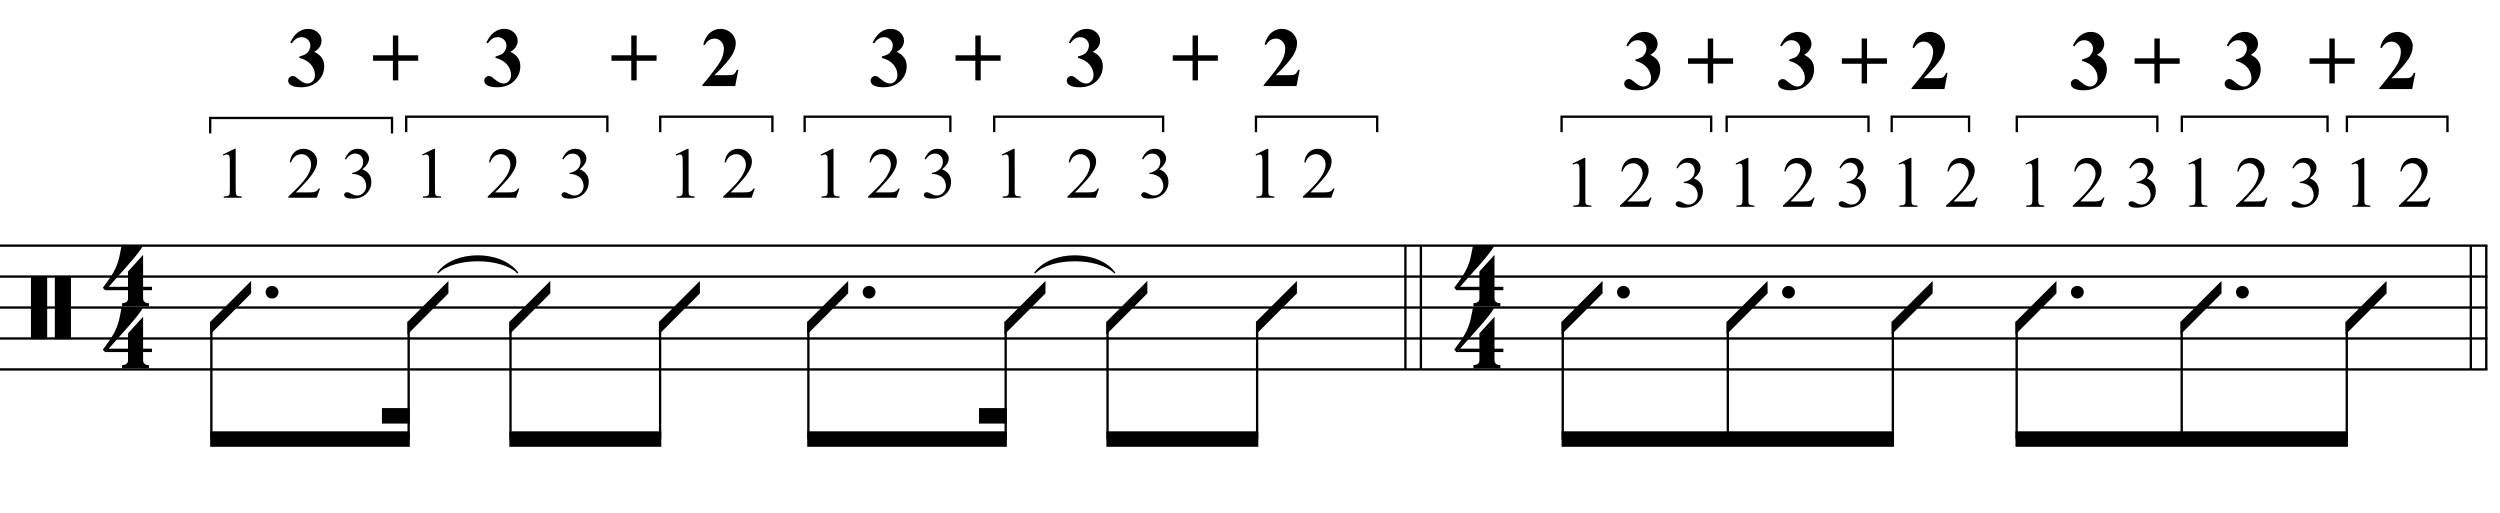 <?xml version="1.0" encoding="UTF-8"?>
<svg xmlns="http://www.w3.org/2000/svg" xmlns:xlink="http://www.w3.org/1999/xlink" width="414pt" height="85pt" viewBox="0 0 414 85" version="1.1">
<defs>
<g>
<symbol overflow="visible" id="glyph0-0">
<path style="stroke:none;" d=""/>
</symbol>
<symbol overflow="visible" id="glyph0-1">
<path style="stroke:none;" d="M 0 -10.359 L 2.688 -10.359 L 2.688 0.109 L 0 0.109 Z M 3.953 -10.359 L 6.625 -10.359 L 6.625 0.109 L 3.953 0.109 Z M 3.953 -10.359 "/>
</symbol>
<symbol overflow="visible" id="glyph0-2">
<path style="stroke:none;" d="M 6.828 2.25 L 6.828 3.609 C 6.828 3.816 6.875 3.973 6.969 4.078 C 7.062 4.191 7.172 4.273 7.297 4.328 C 7.453 4.379 7.617 4.406 7.797 4.406 L 7.797 4.938 L 3.344 4.938 L 3.344 4.406 C 3.52 4.406 3.68 4.379 3.828 4.328 C 3.953 4.285 4.066 4.211 4.172 4.109 C 4.273 4.004 4.328 3.852 4.328 3.656 L 4.328 2.25 L 0.531 2.25 L 0.156 1.859 C 0.57 1.305 0.922 0.82 1.203 0.406 C 1.492 -0.008 1.738 -0.395 1.938 -0.75 C 2.133 -1.113 2.297 -1.445 2.422 -1.75 C 2.547 -2.062 2.656 -2.379 2.75 -2.703 C 2.844 -3.035 2.926 -3.395 3 -3.781 C 3.07 -4.164 3.16 -4.613 3.266 -5.125 L 6.812 -5.125 C 6.602 -4.727 6.281 -4.258 5.844 -3.719 C 5.414 -3.176 4.938 -2.602 4.406 -2 C 3.875 -1.395 3.32 -0.773 2.75 -0.141 C 2.176 0.492 1.641 1.102 1.141 1.688 L 4.328 1.688 L 4.328 -0.844 L 6.828 -3.594 L 6.828 1.688 L 8.297 1.688 L 8.297 2.25 Z M 6.828 2.25 "/>
</symbol>
<symbol overflow="visible" id="glyph0-3">
<path style="stroke:none;" d="M 0.641 -0.406 C 0.641 -0.695 0.738 -0.941 0.938 -1.141 C 1.145 -1.336 1.398 -1.438 1.703 -1.438 C 2.004 -1.438 2.254 -1.336 2.453 -1.141 C 2.66 -0.941 2.766 -0.695 2.766 -0.406 C 2.766 -0.125 2.66 0.117 2.453 0.328 C 2.254 0.535 2.004 0.641 1.703 0.641 C 1.398 0.641 1.145 0.535 0.938 0.328 C 0.738 0.117 0.641 -0.125 0.641 -0.406 Z M 0.641 -0.406 "/>
</symbol>
<symbol overflow="visible" id="glyph0-4">
<path style="stroke:none;" d="M 6.781 -4.406 L 6.781 -2.344 L 0 4.453 L 0 2.375 Z M 6.781 -4.406 "/>
</symbol>
<symbol overflow="visible" id="glyph1-0">
<path style="stroke:none;" d="M 1.672 0 L 1.672 -7.5 L 7.672 -7.5 L 7.672 0 Z M 1.859 -0.188 L 7.484 -0.188 L 7.484 -7.312 L 1.859 -7.312 Z M 1.859 -0.188 "/>
</symbol>
<symbol overflow="visible" id="glyph1-1">
<path style="stroke:none;" d="M 1.406 -7.172 L 3.344 -8.109 L 3.531 -8.109 L 3.531 -1.406 C 3.531 -0.957 3.547 -0.676 3.578 -0.562 C 3.617 -0.457 3.695 -0.375 3.812 -0.312 C 3.938 -0.258 4.176 -0.227 4.531 -0.219 L 4.531 0 L 1.547 0 L 1.547 -0.219 C 1.922 -0.227 2.16 -0.258 2.266 -0.312 C 2.379 -0.375 2.457 -0.453 2.5 -0.547 C 2.539 -0.641 2.562 -0.926 2.562 -1.406 L 2.562 -5.688 C 2.562 -6.27 2.547 -6.641 2.516 -6.797 C 2.484 -6.922 2.43 -7.016 2.359 -7.078 C 2.285 -7.141 2.195 -7.172 2.094 -7.172 C 1.945 -7.172 1.75 -7.109 1.5 -6.984 Z M 1.406 -7.172 "/>
</symbol>
<symbol overflow="visible" id="glyph1-2">
<path style="stroke:none;" d=""/>
</symbol>
<symbol overflow="visible" id="glyph1-3">
<path style="stroke:none;" d="M 5.5 -1.531 L 4.953 0 L 0.266 0 L 0.266 -0.219 C 1.641 -1.477 2.609 -2.504 3.172 -3.297 C 3.734 -4.098 4.016 -4.828 4.016 -5.484 C 4.016 -5.984 3.859 -6.395 3.547 -6.719 C 3.242 -7.051 2.875 -7.219 2.438 -7.219 C 2.051 -7.219 1.703 -7.102 1.391 -6.875 C 1.078 -6.645 0.848 -6.305 0.703 -5.859 L 0.484 -5.859 C 0.586 -6.586 0.836 -7.145 1.234 -7.531 C 1.641 -7.914 2.145 -8.109 2.75 -8.109 C 3.395 -8.109 3.93 -7.898 4.359 -7.484 C 4.797 -7.078 5.016 -6.594 5.016 -6.031 C 5.016 -5.625 4.922 -5.219 4.734 -4.812 C 4.441 -4.188 3.973 -3.52 3.328 -2.812 C 2.359 -1.75 1.75 -1.109 1.5 -0.891 L 3.578 -0.891 C 4.004 -0.891 4.301 -0.906 4.469 -0.938 C 4.633 -0.969 4.785 -1.031 4.922 -1.125 C 5.066 -1.219 5.188 -1.352 5.281 -1.531 Z M 5.5 -1.531 "/>
</symbol>
<symbol overflow="visible" id="glyph1-4">
<path style="stroke:none;" d="M 0.609 -6.438 C 0.836 -6.969 1.125 -7.379 1.469 -7.672 C 1.812 -7.961 2.242 -8.109 2.766 -8.109 C 3.398 -8.109 3.883 -7.898 4.219 -7.484 C 4.477 -7.18 4.609 -6.852 4.609 -6.5 C 4.609 -5.914 4.242 -5.316 3.516 -4.703 C 4.004 -4.516 4.375 -4.242 4.625 -3.891 C 4.875 -3.535 5 -3.113 5 -2.625 C 5 -1.938 4.781 -1.344 4.344 -0.844 C 3.781 -0.188 2.957 0.141 1.875 0.141 C 1.332 0.141 0.961 0.07 0.766 -0.062 C 0.578 -0.195 0.484 -0.336 0.484 -0.484 C 0.484 -0.598 0.531 -0.695 0.625 -0.781 C 0.719 -0.875 0.828 -0.922 0.953 -0.922 C 1.055 -0.922 1.156 -0.906 1.25 -0.875 C 1.32 -0.852 1.473 -0.781 1.703 -0.656 C 1.941 -0.531 2.102 -0.457 2.188 -0.438 C 2.332 -0.395 2.488 -0.375 2.656 -0.375 C 3.051 -0.375 3.395 -0.523 3.688 -0.828 C 3.988 -1.141 4.141 -1.504 4.141 -1.922 C 4.141 -2.234 4.07 -2.535 3.938 -2.828 C 3.832 -3.047 3.719 -3.211 3.594 -3.328 C 3.426 -3.484 3.195 -3.625 2.906 -3.75 C 2.613 -3.875 2.316 -3.938 2.016 -3.938 L 1.828 -3.938 L 1.828 -4.125 C 2.129 -4.156 2.438 -4.266 2.75 -4.453 C 3.062 -4.641 3.285 -4.859 3.422 -5.109 C 3.566 -5.367 3.641 -5.656 3.641 -5.969 C 3.641 -6.363 3.516 -6.688 3.266 -6.938 C 3.016 -7.188 2.703 -7.312 2.328 -7.312 C 1.711 -7.312 1.203 -6.988 0.797 -6.344 Z M 0.609 -6.438 "/>
</symbol>
<symbol overflow="visible" id="glyph2-0">
<path style="stroke:none;" d="M 1.938 0 L 1.938 -8.75 L 8.938 -8.75 L 8.938 0 Z M 2.156 -0.219 L 8.719 -0.219 L 8.719 -8.531 L 2.156 -8.531 Z M 2.156 -0.219 "/>
</symbol>
<symbol overflow="visible" id="glyph2-1">
<path style="stroke:none;" d="M 2.078 -4.656 L 2.078 -4.891 C 2.586 -5.035 2.941 -5.172 3.141 -5.297 C 3.348 -5.43 3.523 -5.629 3.672 -5.891 C 3.816 -6.16 3.891 -6.438 3.891 -6.719 C 3.891 -7.094 3.75 -7.414 3.469 -7.688 C 3.195 -7.957 2.859 -8.094 2.453 -8.094 C 1.805 -8.094 1.266 -7.754 0.828 -7.078 L 0.562 -7.172 C 0.895 -7.93 1.316 -8.504 1.828 -8.891 C 2.336 -9.273 2.91 -9.469 3.547 -9.469 C 4.18 -9.469 4.707 -9.27 5.125 -8.875 C 5.539 -8.477 5.75 -8.02 5.75 -7.5 C 5.75 -7.156 5.648 -6.82 5.453 -6.5 C 5.266 -6.188 4.961 -5.91 4.547 -5.672 C 5.086 -5.41 5.492 -5.086 5.766 -4.703 C 6.047 -4.328 6.188 -3.852 6.188 -3.281 C 6.188 -2.312 5.836 -1.488 5.141 -0.812 C 4.441 -0.133 3.504 0.203 2.328 0.203 C 1.547 0.203 0.973 0.07 0.609 -0.188 C 0.348 -0.375 0.219 -0.609 0.219 -0.891 C 0.219 -1.098 0.289 -1.273 0.438 -1.422 C 0.594 -1.578 0.77 -1.656 0.969 -1.656 C 1.125 -1.656 1.266 -1.625 1.391 -1.562 C 1.461 -1.52 1.723 -1.316 2.172 -0.953 C 2.617 -0.598 3.035 -0.422 3.422 -0.422 C 3.754 -0.422 4.039 -0.551 4.281 -0.812 C 4.531 -1.082 4.656 -1.422 4.656 -1.828 C 4.656 -2.453 4.438 -3.023 4 -3.547 C 3.562 -4.078 2.922 -4.445 2.078 -4.656 Z M 2.078 -4.656 "/>
</symbol>
<symbol overflow="visible" id="glyph2-2">
<path style="stroke:none;" d=""/>
</symbol>
<symbol overflow="visible" id="glyph2-3">
<path style="stroke:none;" d="M 0.281 -5.094 L 3.562 -5.094 L 3.562 -8.375 L 4.453 -8.375 L 4.453 -5.094 L 7.75 -5.094 L 7.75 -4.188 L 4.453 -4.188 L 4.453 -0.938 L 3.562 -0.938 L 3.562 -4.188 L 0.281 -4.188 Z M 0.281 -5.094 "/>
</symbol>
<symbol overflow="visible" id="glyph2-4">
<path style="stroke:none;" d="M 5.797 0 L 0.344 0 L 0.344 -0.156 C 2.008 -2.145 3.02 -3.484 3.375 -4.172 C 3.738 -4.859 3.922 -5.531 3.922 -6.188 C 3.922 -6.664 3.77 -7.062 3.469 -7.375 C 3.176 -7.695 2.816 -7.859 2.391 -7.859 C 1.691 -7.859 1.148 -7.504 0.766 -6.797 L 0.5 -6.891 C 0.75 -7.766 1.125 -8.41 1.625 -8.828 C 2.125 -9.254 2.703 -9.469 3.359 -9.469 C 3.828 -9.469 4.254 -9.359 4.641 -9.141 C 5.035 -8.922 5.344 -8.617 5.562 -8.234 C 5.781 -7.848 5.891 -7.492 5.891 -7.172 C 5.891 -6.555 5.719 -5.938 5.375 -5.312 C 4.914 -4.469 3.91 -3.297 2.359 -1.797 L 4.375 -1.797 C 4.863 -1.797 5.18 -1.816 5.328 -1.859 C 5.473 -1.898 5.594 -1.969 5.688 -2.062 C 5.789 -2.156 5.922 -2.363 6.078 -2.688 L 6.312 -2.688 Z M 5.797 0 "/>
</symbol>
<symbol overflow="visible" id="glyph3-0">
<path style="stroke:none;" d="M 1.109 0 L 1.109 -5 L 5.109 -5 L 5.109 0 Z M 1.234 -0.125 L 4.984 -0.125 L 4.984 -4.875 L 1.234 -4.875 Z M 1.234 -0.125 "/>
</symbol>
<symbol overflow="visible" id="glyph3-1">
<path style="stroke:none;" d=""/>
</symbol>
</g>
</defs>
<g id="surface1">
<rect x="0" y="0" width="414" height="85" style="fill:rgb(100%,100%,100%);fill-opacity:1;stroke:none;"/>
<g style="fill:rgb(0%,0%,0%);fill-opacity:1;">
  <use xlink:href="#glyph0-1" x="5.125" y="56.052"/>
</g>
<g style="fill:rgb(0%,0%,0%);fill-opacity:1;">
  <use xlink:href="#glyph0-2" x="16.87" y="56.052"/>
</g>
<g style="fill:rgb(0%,0%,0%);fill-opacity:1;">
  <use xlink:href="#glyph0-2" x="16.87" y="45.802"/>
</g>
<path style="fill:none;stroke-width:0.384;stroke-linecap:butt;stroke-linejoin:miter;stroke:rgb(0%,0%,0%);stroke-opacity:1;stroke-miterlimit:10;" d="M 396.738 317.324 L 396.738 296.824 " transform="matrix(1,0,0,-1,-164,358)"/>
<path style="fill:none;stroke-width:0.384;stroke-linecap:butt;stroke-linejoin:miter;stroke:rgb(0%,0%,0%);stroke-opacity:1;stroke-miterlimit:10;" d="M 399.301 317.324 L 399.301 296.824 " transform="matrix(1,0,0,-1,-164,358)"/>
<g style="fill:rgb(0%,0%,0%);fill-opacity:1;">
  <use xlink:href="#glyph0-2" x="240.661" y="56.052"/>
</g>
<g style="fill:rgb(0%,0%,0%);fill-opacity:1;">
  <use xlink:href="#glyph0-2" x="240.661" y="45.802"/>
</g>
<path style="fill:none;stroke-width:0.384;stroke-linecap:butt;stroke-linejoin:miter;stroke:rgb(0%,0%,0%);stroke-opacity:1;stroke-miterlimit:10;" d="M 575.73 317.324 L 575.73 296.824 " transform="matrix(1,0,0,-1,-164,358)"/>
<path style="fill:none;stroke-width:0.384;stroke-linecap:butt;stroke-linejoin:miter;stroke:rgb(0%,0%,0%);stroke-opacity:1;stroke-miterlimit:10;" d="M 573.168 317.324 L 573.168 296.824 " transform="matrix(1,0,0,-1,-164,358)"/>
<path style="fill:none;stroke-width:0.384;stroke-linecap:butt;stroke-linejoin:miter;stroke:rgb(0%,0%,0%);stroke-opacity:1;stroke-miterlimit:10;" d="M 164 317.324 L 575.922 317.324 " transform="matrix(1,0,0,-1,-164,358)"/>
<path style="fill:none;stroke-width:0.384;stroke-linecap:butt;stroke-linejoin:miter;stroke:rgb(0%,0%,0%);stroke-opacity:1;stroke-miterlimit:10;" d="M 164 312.199 L 575.922 312.199 " transform="matrix(1,0,0,-1,-164,358)"/>
<path style="fill:none;stroke-width:0.384;stroke-linecap:butt;stroke-linejoin:miter;stroke:rgb(0%,0%,0%);stroke-opacity:1;stroke-miterlimit:10;" d="M 164 307.074 L 575.922 307.074 " transform="matrix(1,0,0,-1,-164,358)"/>
<path style="fill:none;stroke-width:0.384;stroke-linecap:butt;stroke-linejoin:miter;stroke:rgb(0%,0%,0%);stroke-opacity:1;stroke-miterlimit:10;" d="M 164 301.949 L 575.922 301.949 " transform="matrix(1,0,0,-1,-164,358)"/>
<path style="fill:none;stroke-width:0.384;stroke-linecap:butt;stroke-linejoin:miter;stroke:rgb(0%,0%,0%);stroke-opacity:1;stroke-miterlimit:10;" d="M 164 296.824 L 575.922 296.824 " transform="matrix(1,0,0,-1,-164,358)"/>
<path style="fill:none;stroke-width:0.384;stroke-linecap:butt;stroke-linejoin:miter;stroke:rgb(0%,0%,0%);stroke-opacity:1;stroke-miterlimit:10;" d="M 198.809 335.902 L 198.809 338.465 L 228.918 338.465 L 228.918 335.902 " transform="matrix(1,0,0,-1,-164,358)"/>
<path style="fill:none;stroke-width:0.384;stroke-linecap:butt;stroke-linejoin:miter;stroke:rgb(0%,0%,0%);stroke-opacity:1;stroke-miterlimit:10;" d="M 231.266 336.113 L 231.266 338.676 L 264.578 338.676 L 264.578 336.113 " transform="matrix(1,0,0,-1,-164,358)"/>
<path style="fill:none;stroke-width:0.384;stroke-linecap:butt;stroke-linejoin:miter;stroke:rgb(0%,0%,0%);stroke-opacity:1;stroke-miterlimit:10;" d="M 273.332 336.113 L 273.332 338.676 L 291.91 338.676 L 291.91 336.113 " transform="matrix(1,0,0,-1,-164,358)"/>
<path style="fill:none;stroke-width:0.384;stroke-linecap:butt;stroke-linejoin:miter;stroke:rgb(0%,0%,0%);stroke-opacity:1;stroke-miterlimit:10;" d="M 297.25 336.113 L 297.25 338.676 L 321.379 338.676 L 321.379 336.113 " transform="matrix(1,0,0,-1,-164,358)"/>
<path style="fill:none;stroke-width:0.384;stroke-linecap:butt;stroke-linejoin:miter;stroke:rgb(0%,0%,0%);stroke-opacity:1;stroke-miterlimit:10;" d="M 328.641 336.113 L 328.641 338.676 L 356.613 338.676 L 356.613 336.113 " transform="matrix(1,0,0,-1,-164,358)"/>
<path style="fill:none;stroke-width:0.384;stroke-linecap:butt;stroke-linejoin:miter;stroke:rgb(0%,0%,0%);stroke-opacity:1;stroke-miterlimit:10;" d="M 371.988 336.113 L 371.988 338.676 L 392.062 338.676 L 392.062 336.113 " transform="matrix(1,0,0,-1,-164,358)"/>
<path style="fill:none;stroke-width:0.384;stroke-linecap:butt;stroke-linejoin:miter;stroke:rgb(0%,0%,0%);stroke-opacity:1;stroke-miterlimit:10;" d="M 422.598 336.113 L 422.598 338.676 L 447.371 338.676 L 447.371 336.113 " transform="matrix(1,0,0,-1,-164,358)"/>
<path style="fill:none;stroke-width:0.384;stroke-linecap:butt;stroke-linejoin:miter;stroke:rgb(0%,0%,0%);stroke-opacity:1;stroke-miterlimit:10;" d="M 449.934 336.113 L 449.934 338.676 L 473.422 338.676 L 473.422 336.113 " transform="matrix(1,0,0,-1,-164,358)"/>
<path style="fill:none;stroke-width:0.384;stroke-linecap:butt;stroke-linejoin:miter;stroke:rgb(0%,0%,0%);stroke-opacity:1;stroke-miterlimit:10;" d="M 477.266 336.113 L 477.266 338.676 L 490.078 338.676 L 490.078 336.113 " transform="matrix(1,0,0,-1,-164,358)"/>
<path style="fill:none;stroke-width:0.384;stroke-linecap:butt;stroke-linejoin:miter;stroke:rgb(0%,0%,0%);stroke-opacity:1;stroke-miterlimit:10;" d="M 497.98 336.113 L 497.98 338.676 L 521.254 338.676 L 521.254 336.113 " transform="matrix(1,0,0,-1,-164,358)"/>
<path style="fill:none;stroke-width:0.384;stroke-linecap:butt;stroke-linejoin:miter;stroke:rgb(0%,0%,0%);stroke-opacity:1;stroke-miterlimit:10;" d="M 525.312 336.113 L 525.312 338.676 L 549.441 338.676 L 549.441 336.113 " transform="matrix(1,0,0,-1,-164,358)"/>
<path style="fill:none;stroke-width:0.384;stroke-linecap:butt;stroke-linejoin:miter;stroke:rgb(0%,0%,0%);stroke-opacity:1;stroke-miterlimit:10;" d="M 552.645 336.113 L 552.645 338.676 L 569.301 338.676 L 569.301 336.113 " transform="matrix(1,0,0,-1,-164,358)"/>
<g style="fill:rgb(0%,0%,0%);fill-opacity:1;">
  <use xlink:href="#glyph0-3" x="43.349" y="48.792"/>
</g>
<g style="fill:rgb(0%,0%,0%);fill-opacity:1;">
  <use xlink:href="#glyph0-4" x="34.807" y="50.927"/>
</g>
<path style="fill:none;stroke-width:0.384;stroke-linecap:butt;stroke-linejoin:miter;stroke:rgb(0%,0%,0%);stroke-opacity:1;stroke-miterlimit:10;" d="M 199 304.723 L 199 285.293 " transform="matrix(1,0,0,-1,-164,358)"/>
<g style="fill:rgb(0%,0%,0%);fill-opacity:1;">
  <use xlink:href="#glyph0-4" x="67.479" y="50.927"/>
</g>
<path style="fill:none;stroke-width:0.384;stroke-linecap:butt;stroke-linejoin:miter;stroke:rgb(0%,0%,0%);stroke-opacity:1;stroke-miterlimit:10;" d="M 231.672 304.723 L 231.672 285.293 " transform="matrix(1,0,0,-1,-164,358)"/>
<path style=" stroke:none;fill-rule:nonzero;fill:rgb(0%,0%,0%);fill-opacity:1;" d="M 67.863 71.426 L 34.809 71.426 L 34.809 73.988 L 67.863 73.988 "/>
<path style=" stroke:none;fill-rule:nonzero;fill:rgb(0%,0%,0%);fill-opacity:1;" d="M 67.863 67.582 L 63.25 67.582 L 63.25 70.145 L 67.863 70.145 "/>
<g style="fill:rgb(0%,0%,0%);fill-opacity:1;">
  <use xlink:href="#glyph0-4" x="84.349" y="50.927"/>
</g>
<path style="fill:none;stroke-width:0.384;stroke-linecap:butt;stroke-linejoin:miter;stroke:rgb(0%,0%,0%);stroke-opacity:1;stroke-miterlimit:10;" d="M 248.539 304.723 L 248.539 285.293 " transform="matrix(1,0,0,-1,-164,358)"/>
<g style="fill:rgb(0%,0%,0%);fill-opacity:1;">
  <use xlink:href="#glyph0-4" x="109.12" y="50.927"/>
</g>
<path style="fill:none;stroke-width:0.384;stroke-linecap:butt;stroke-linejoin:miter;stroke:rgb(0%,0%,0%);stroke-opacity:1;stroke-miterlimit:10;" d="M 273.312 304.723 L 273.312 285.293 " transform="matrix(1,0,0,-1,-164,358)"/>
<path style=" stroke:none;fill-rule:nonzero;fill:rgb(0%,0%,0%);fill-opacity:1;" d="M 109.504 71.426 L 84.348 71.426 L 84.348 73.988 L 109.504 73.988 "/>
<g style="fill:rgb(0%,0%,0%);fill-opacity:1;">
  <use xlink:href="#glyph0-3" x="142.219" y="48.792"/>
</g>
<g style="fill:rgb(0%,0%,0%);fill-opacity:1;">
  <use xlink:href="#glyph0-4" x="133.677" y="50.927"/>
</g>
<path style="fill:none;stroke-width:0.384;stroke-linecap:butt;stroke-linejoin:miter;stroke:rgb(0%,0%,0%);stroke-opacity:1;stroke-miterlimit:10;" d="M 297.867 304.723 L 297.867 285.293 " transform="matrix(1,0,0,-1,-164,358)"/>
<g style="fill:rgb(0%,0%,0%);fill-opacity:1;">
  <use xlink:href="#glyph0-4" x="166.349" y="50.927"/>
</g>
<path style="fill:none;stroke-width:0.384;stroke-linecap:butt;stroke-linejoin:miter;stroke:rgb(0%,0%,0%);stroke-opacity:1;stroke-miterlimit:10;" d="M 330.539 304.723 L 330.539 285.293 " transform="matrix(1,0,0,-1,-164,358)"/>
<path style=" stroke:none;fill-rule:nonzero;fill:rgb(0%,0%,0%);fill-opacity:1;" d="M 166.734 71.426 L 133.676 71.426 L 133.676 73.988 L 166.734 73.988 "/>
<path style=" stroke:none;fill-rule:nonzero;fill:rgb(0%,0%,0%);fill-opacity:1;" d="M 166.734 67.582 L 162.121 67.582 L 162.121 70.145 L 166.734 70.145 "/>
<g style="fill:rgb(0%,0%,0%);fill-opacity:1;">
  <use xlink:href="#glyph0-4" x="183.219" y="50.927"/>
</g>
<path style="fill:none;stroke-width:0.384;stroke-linecap:butt;stroke-linejoin:miter;stroke:rgb(0%,0%,0%);stroke-opacity:1;stroke-miterlimit:10;" d="M 347.41 304.723 L 347.41 285.293 " transform="matrix(1,0,0,-1,-164,358)"/>
<g style="fill:rgb(0%,0%,0%);fill-opacity:1;">
  <use xlink:href="#glyph0-4" x="207.99" y="50.927"/>
</g>
<path style="fill:none;stroke-width:0.384;stroke-linecap:butt;stroke-linejoin:miter;stroke:rgb(0%,0%,0%);stroke-opacity:1;stroke-miterlimit:10;" d="M 372.18 304.723 L 372.18 285.293 " transform="matrix(1,0,0,-1,-164,358)"/>
<path style=" stroke:none;fill-rule:nonzero;fill:rgb(0%,0%,0%);fill-opacity:1;" d="M 208.375 71.426 L 183.219 71.426 L 183.219 73.988 L 208.375 73.988 "/>
<g style="fill:rgb(0%,0%,0%);fill-opacity:1;">
  <use xlink:href="#glyph0-3" x="267.141" y="48.792"/>
</g>
<g style="fill:rgb(0%,0%,0%);fill-opacity:1;">
  <use xlink:href="#glyph0-4" x="258.599" y="50.927"/>
</g>
<path style="fill:none;stroke-width:0.384;stroke-linecap:butt;stroke-linejoin:miter;stroke:rgb(0%,0%,0%);stroke-opacity:1;stroke-miterlimit:10;" d="M 422.789 304.723 L 422.789 285.293 " transform="matrix(1,0,0,-1,-164,358)"/>
<g style="fill:rgb(0%,0%,0%);fill-opacity:1;">
  <use xlink:href="#glyph0-3" x="294.474" y="48.792"/>
</g>
<g style="fill:rgb(0%,0%,0%);fill-opacity:1;">
  <use xlink:href="#glyph0-4" x="285.932" y="50.927"/>
</g>
<path style="fill:none;stroke-width:0.384;stroke-linecap:butt;stroke-linejoin:miter;stroke:rgb(0%,0%,0%);stroke-opacity:1;stroke-miterlimit:10;" d="M 450.125 304.723 L 450.125 285.293 " transform="matrix(1,0,0,-1,-164,358)"/>
<g style="fill:rgb(0%,0%,0%);fill-opacity:1;">
  <use xlink:href="#glyph0-4" x="313.266" y="50.927"/>
</g>
<path style="fill:none;stroke-width:0.384;stroke-linecap:butt;stroke-linejoin:miter;stroke:rgb(0%,0%,0%);stroke-opacity:1;stroke-miterlimit:10;" d="M 477.457 304.723 L 477.457 285.293 " transform="matrix(1,0,0,-1,-164,358)"/>
<path style=" stroke:none;fill-rule:nonzero;fill:rgb(0%,0%,0%);fill-opacity:1;" d="M 313.648 71.426 L 258.598 71.426 L 258.598 73.988 L 313.648 73.988 "/>
<g style="fill:rgb(0%,0%,0%);fill-opacity:1;">
  <use xlink:href="#glyph0-3" x="342.307" y="48.792"/>
</g>
<g style="fill:rgb(0%,0%,0%);fill-opacity:1;">
  <use xlink:href="#glyph0-4" x="333.766" y="50.927"/>
</g>
<path style="fill:none;stroke-width:0.384;stroke-linecap:butt;stroke-linejoin:miter;stroke:rgb(0%,0%,0%);stroke-opacity:1;stroke-miterlimit:10;" d="M 497.957 304.723 L 497.957 285.293 " transform="matrix(1,0,0,-1,-164,358)"/>
<g style="fill:rgb(0%,0%,0%);fill-opacity:1;">
  <use xlink:href="#glyph0-3" x="369.641" y="48.792"/>
</g>
<g style="fill:rgb(0%,0%,0%);fill-opacity:1;">
  <use xlink:href="#glyph0-4" x="361.099" y="50.927"/>
</g>
<path style="fill:none;stroke-width:0.384;stroke-linecap:butt;stroke-linejoin:miter;stroke:rgb(0%,0%,0%);stroke-opacity:1;stroke-miterlimit:10;" d="M 525.289 304.723 L 525.289 285.293 " transform="matrix(1,0,0,-1,-164,358)"/>
<g style="fill:rgb(0%,0%,0%);fill-opacity:1;">
  <use xlink:href="#glyph0-4" x="388.432" y="50.927"/>
</g>
<path style="fill:none;stroke-width:0.384;stroke-linecap:butt;stroke-linejoin:miter;stroke:rgb(0%,0%,0%);stroke-opacity:1;stroke-miterlimit:10;" d="M 552.625 304.723 L 552.625 285.293 " transform="matrix(1,0,0,-1,-164,358)"/>
<path style=" stroke:none;fill-rule:nonzero;fill:rgb(0%,0%,0%);fill-opacity:1;" d="M 388.816 71.426 L 333.766 71.426 L 333.766 73.988 L 388.816 73.988 "/>
<path style=" stroke:none;fill-rule:nonzero;fill:rgb(0%,0%,0%);fill-opacity:1;" d="M 72.391 45.16 C 75.168 41.316 83.066 41.316 85.844 45.16 L 85.672 45.285 C 83.066 42.598 75.168 42.598 72.562 45.285 L 72.391 45.16 "/>
<path style=" stroke:none;fill-rule:nonzero;fill:rgb(0%,0%,0%);fill-opacity:1;" d="M 171.262 45.16 C 174.035 41.316 181.938 41.316 184.715 45.16 L 184.539 45.285 C 181.938 42.598 174.035 42.598 171.434 45.285 L 171.262 45.16 "/>
<g style="fill:rgb(0%,0%,0%);fill-opacity:1;">
  <use xlink:href="#glyph1-1" x="35.5" y="32.75"/>
  <use xlink:href="#glyph1-2" x="41.5" y="32.75"/>
  <use xlink:href="#glyph1-2" x="44.5" y="32.75"/>
  <use xlink:href="#glyph1-3" x="47.5" y="32.75"/>
  <use xlink:href="#glyph1-2" x="53.5" y="32.75"/>
  <use xlink:href="#glyph1-4" x="56.5" y="32.75"/>
  <use xlink:href="#glyph1-2" x="62.5" y="32.75"/>
  <use xlink:href="#glyph1-2" x="65.5" y="32.75"/>
  <use xlink:href="#glyph1-1" x="68.5" y="32.75"/>
  <use xlink:href="#glyph1-2" x="74.5" y="32.75"/>
  <use xlink:href="#glyph1-2" x="77.5" y="32.75"/>
  <use xlink:href="#glyph1-3" x="80.5" y="32.75"/>
  <use xlink:href="#glyph1-2" x="86.5" y="32.75"/>
  <use xlink:href="#glyph1-2" x="89.5" y="32.75"/>
  <use xlink:href="#glyph1-4" x="92.5" y="32.75"/>
  <use xlink:href="#glyph1-2" x="98.5" y="32.75"/>
  <use xlink:href="#glyph1-2" x="101.5" y="32.75"/>
  <use xlink:href="#glyph1-2" x="104.5" y="32.75"/>
  <use xlink:href="#glyph1-2" x="107.5" y="32.75"/>
  <use xlink:href="#glyph1-1" x="110.5" y="32.75"/>
  <use xlink:href="#glyph1-2" x="116.5" y="32.75"/>
  <use xlink:href="#glyph1-3" x="119.5" y="32.75"/>
  <use xlink:href="#glyph1-2" x="125.5" y="32.75"/>
  <use xlink:href="#glyph1-2" x="128.5" y="32.75"/>
  <use xlink:href="#glyph1-2" x="131.5" y="32.75"/>
  <use xlink:href="#glyph1-1" x="134.5" y="32.75"/>
  <use xlink:href="#glyph1-2" x="140.5" y="32.75"/>
  <use xlink:href="#glyph1-3" x="143.5" y="32.75"/>
  <use xlink:href="#glyph1-2" x="149.5" y="32.75"/>
  <use xlink:href="#glyph1-4" x="152.5" y="32.75"/>
  <use xlink:href="#glyph1-2" x="158.5" y="32.75"/>
  <use xlink:href="#glyph1-2" x="161.5" y="32.75"/>
  <use xlink:href="#glyph1-1" x="164.5" y="32.75"/>
  <use xlink:href="#glyph1-2" x="170.5" y="32.75"/>
  <use xlink:href="#glyph1-2" x="173.5" y="32.75"/>
  <use xlink:href="#glyph1-3" x="176.5" y="32.75"/>
  <use xlink:href="#glyph1-2" x="182.5" y="32.75"/>
  <use xlink:href="#glyph1-2" x="185.5" y="32.75"/>
  <use xlink:href="#glyph1-4" x="188.5" y="32.75"/>
  <use xlink:href="#glyph1-2" x="194.5" y="32.75"/>
  <use xlink:href="#glyph1-2" x="197.5" y="32.75"/>
  <use xlink:href="#glyph1-2" x="200.5" y="32.75"/>
  <use xlink:href="#glyph1-2" x="203.5" y="32.75"/>
  <use xlink:href="#glyph1-1" x="206.5" y="32.75"/>
  <use xlink:href="#glyph1-2" x="212.5" y="32.75"/>
  <use xlink:href="#glyph1-3" x="215.5" y="32.75"/>
  <use xlink:href="#glyph1-2" x="221.5" y="32.75"/>
</g>
<g style="fill:rgb(0%,0%,0%);fill-opacity:1;">
  <use xlink:href="#glyph1-1" x="259" y="34.25"/>
  <use xlink:href="#glyph1-2" x="265" y="34.25"/>
  <use xlink:href="#glyph1-3" x="268" y="34.25"/>
  <use xlink:href="#glyph1-2" x="274" y="34.25"/>
  <use xlink:href="#glyph1-4" x="277" y="34.25"/>
  <use xlink:href="#glyph1-2" x="283" y="34.25"/>
  <use xlink:href="#glyph1-1" x="286" y="34.25"/>
  <use xlink:href="#glyph1-2" x="292" y="34.25"/>
  <use xlink:href="#glyph1-3" x="295" y="34.25"/>
  <use xlink:href="#glyph1-2" x="301" y="34.25"/>
  <use xlink:href="#glyph1-4" x="304" y="34.25"/>
  <use xlink:href="#glyph1-2" x="310" y="34.25"/>
  <use xlink:href="#glyph1-1" x="313" y="34.25"/>
  <use xlink:href="#glyph1-2" x="319" y="34.25"/>
  <use xlink:href="#glyph1-3" x="322" y="34.25"/>
  <use xlink:href="#glyph1-2" x="328" y="34.25"/>
  <use xlink:href="#glyph1-2" x="331" y="34.25"/>
  <use xlink:href="#glyph1-1" x="334" y="34.25"/>
  <use xlink:href="#glyph1-2" x="340" y="34.25"/>
  <use xlink:href="#glyph1-3" x="343" y="34.25"/>
  <use xlink:href="#glyph1-2" x="349" y="34.25"/>
  <use xlink:href="#glyph1-4" x="352" y="34.25"/>
  <use xlink:href="#glyph1-2" x="358" y="34.25"/>
  <use xlink:href="#glyph1-1" x="361" y="34.25"/>
  <use xlink:href="#glyph1-2" x="367" y="34.25"/>
  <use xlink:href="#glyph1-3" x="370" y="34.25"/>
  <use xlink:href="#glyph1-2" x="376" y="34.25"/>
  <use xlink:href="#glyph1-4" x="379" y="34.25"/>
  <use xlink:href="#glyph1-2" x="385" y="34.25"/>
  <use xlink:href="#glyph1-1" x="388" y="34.25"/>
  <use xlink:href="#glyph1-2" x="394" y="34.25"/>
  <use xlink:href="#glyph1-3" x="397" y="34.25"/>
  <use xlink:href="#glyph1-2" x="403" y="34.25"/>
</g>
<g style="fill:rgb(0%,0%,0%);fill-opacity:1;">
  <use xlink:href="#glyph2-1" x="47.5" y="14.25"/>
  <use xlink:href="#glyph2-2" x="54.5" y="14.25"/>
  <use xlink:href="#glyph2-2" x="58" y="14.25"/>
  <use xlink:href="#glyph2-3" x="61.5" y="14.25"/>
</g>
<g style="fill:rgb(0%,0%,0%);fill-opacity:1;">
  <use xlink:href="#glyph2-2" x="69.477" y="14.25"/>
  <use xlink:href="#glyph2-2" x="72.977" y="14.25"/>
  <use xlink:href="#glyph2-2" x="76.477" y="14.25"/>
  <use xlink:href="#glyph2-1" x="79.977" y="14.25"/>
  <use xlink:href="#glyph2-2" x="86.977" y="14.25"/>
  <use xlink:href="#glyph2-2" x="90.477" y="14.25"/>
  <use xlink:href="#glyph2-2" x="93.977" y="14.25"/>
  <use xlink:href="#glyph2-2" x="97.477" y="14.25"/>
  <use xlink:href="#glyph2-3" x="100.977" y="14.25"/>
</g>
<g style="fill:rgb(0%,0%,0%);fill-opacity:1;">
  <use xlink:href="#glyph2-2" x="108.954" y="14.25"/>
  <use xlink:href="#glyph2-2" x="112.454" y="14.25"/>
  <use xlink:href="#glyph2-4" x="115.954" y="14.25"/>
  <use xlink:href="#glyph2-2" x="122.954" y="14.25"/>
  <use xlink:href="#glyph2-2" x="126.454" y="14.25"/>
  <use xlink:href="#glyph2-2" x="129.954" y="14.25"/>
  <use xlink:href="#glyph2-2" x="133.454" y="14.25"/>
  <use xlink:href="#glyph2-2" x="136.954" y="14.25"/>
  <use xlink:href="#glyph2-2" x="140.454" y="14.25"/>
  <use xlink:href="#glyph2-1" x="143.954" y="14.25"/>
  <use xlink:href="#glyph2-2" x="150.954" y="14.25"/>
  <use xlink:href="#glyph2-2" x="154.454" y="14.25"/>
  <use xlink:href="#glyph2-3" x="157.954" y="14.25"/>
</g>
<g style="fill:rgb(0%,0%,0%);fill-opacity:1;">
  <use xlink:href="#glyph2-2" x="165.932" y="14.25"/>
  <use xlink:href="#glyph2-2" x="169.432" y="14.25"/>
  <use xlink:href="#glyph2-2" x="172.932" y="14.25"/>
  <use xlink:href="#glyph2-1" x="176.432" y="14.25"/>
  <use xlink:href="#glyph2-2" x="183.432" y="14.25"/>
  <use xlink:href="#glyph2-2" x="186.932" y="14.25"/>
  <use xlink:href="#glyph2-2" x="190.432" y="14.25"/>
  <use xlink:href="#glyph2-3" x="193.932" y="14.25"/>
</g>
<g style="fill:rgb(0%,0%,0%);fill-opacity:1;">
  <use xlink:href="#glyph2-2" x="201.909" y="14.25"/>
  <use xlink:href="#glyph2-2" x="205.409" y="14.25"/>
  <use xlink:href="#glyph2-4" x="208.909" y="14.25"/>
  <use xlink:href="#glyph2-2" x="215.909" y="14.25"/>
  <use xlink:href="#glyph2-2" x="219.409" y="14.25"/>
</g>
<g style="fill:rgb(0%,0%,0%);fill-opacity:1;">
  <use xlink:href="#glyph2-1" x="268.75" y="14.75"/>
  <use xlink:href="#glyph2-2" x="275.75" y="14.75"/>
  <use xlink:href="#glyph2-3" x="279.25" y="14.75"/>
</g>
<g style="fill:rgb(0%,0%,0%);fill-opacity:1;">
  <use xlink:href="#glyph2-2" x="287.227" y="14.75"/>
  <use xlink:href="#glyph2-2" x="290.727" y="14.75"/>
  <use xlink:href="#glyph2-1" x="294.227" y="14.75"/>
  <use xlink:href="#glyph2-2" x="301.227" y="14.75"/>
  <use xlink:href="#glyph2-3" x="304.727" y="14.75"/>
</g>
<g style="fill:rgb(0%,0%,0%);fill-opacity:1;">
  <use xlink:href="#glyph2-2" x="312.704" y="14.75"/>
  <use xlink:href="#glyph2-4" x="316.204" y="14.75"/>
  <use xlink:href="#glyph2-2" x="323.204" y="14.75"/>
</g>
<g style="fill:rgb(0%,0%,0%);fill-opacity:1;">
  <use xlink:href="#glyph3-1" x="326.707" y="14.75"/>
</g>
<g style="fill:rgb(0%,0%,0%);fill-opacity:1;">
  <use xlink:href="#glyph2-2" x="328.707" y="14.75"/>
  <use xlink:href="#glyph2-2" x="332.207" y="14.75"/>
  <use xlink:href="#glyph2-2" x="335.707" y="14.75"/>
  <use xlink:href="#glyph2-2" x="339.207" y="14.75"/>
  <use xlink:href="#glyph2-1" x="342.707" y="14.75"/>
  <use xlink:href="#glyph2-2" x="349.707" y="14.75"/>
  <use xlink:href="#glyph2-3" x="353.207" y="14.75"/>
</g>
<g style="fill:rgb(0%,0%,0%);fill-opacity:1;">
  <use xlink:href="#glyph2-2" x="361.184" y="14.75"/>
  <use xlink:href="#glyph2-2" x="364.684" y="14.75"/>
  <use xlink:href="#glyph2-1" x="368.184" y="14.75"/>
  <use xlink:href="#glyph2-2" x="375.184" y="14.75"/>
  <use xlink:href="#glyph2-2" x="378.684" y="14.75"/>
  <use xlink:href="#glyph2-3" x="382.184" y="14.75"/>
</g>
<g style="fill:rgb(0%,0%,0%);fill-opacity:1;">
  <use xlink:href="#glyph2-2" x="390.161" y="14.75"/>
  <use xlink:href="#glyph2-4" x="393.661" y="14.75"/>
</g>
</g>
</svg>
